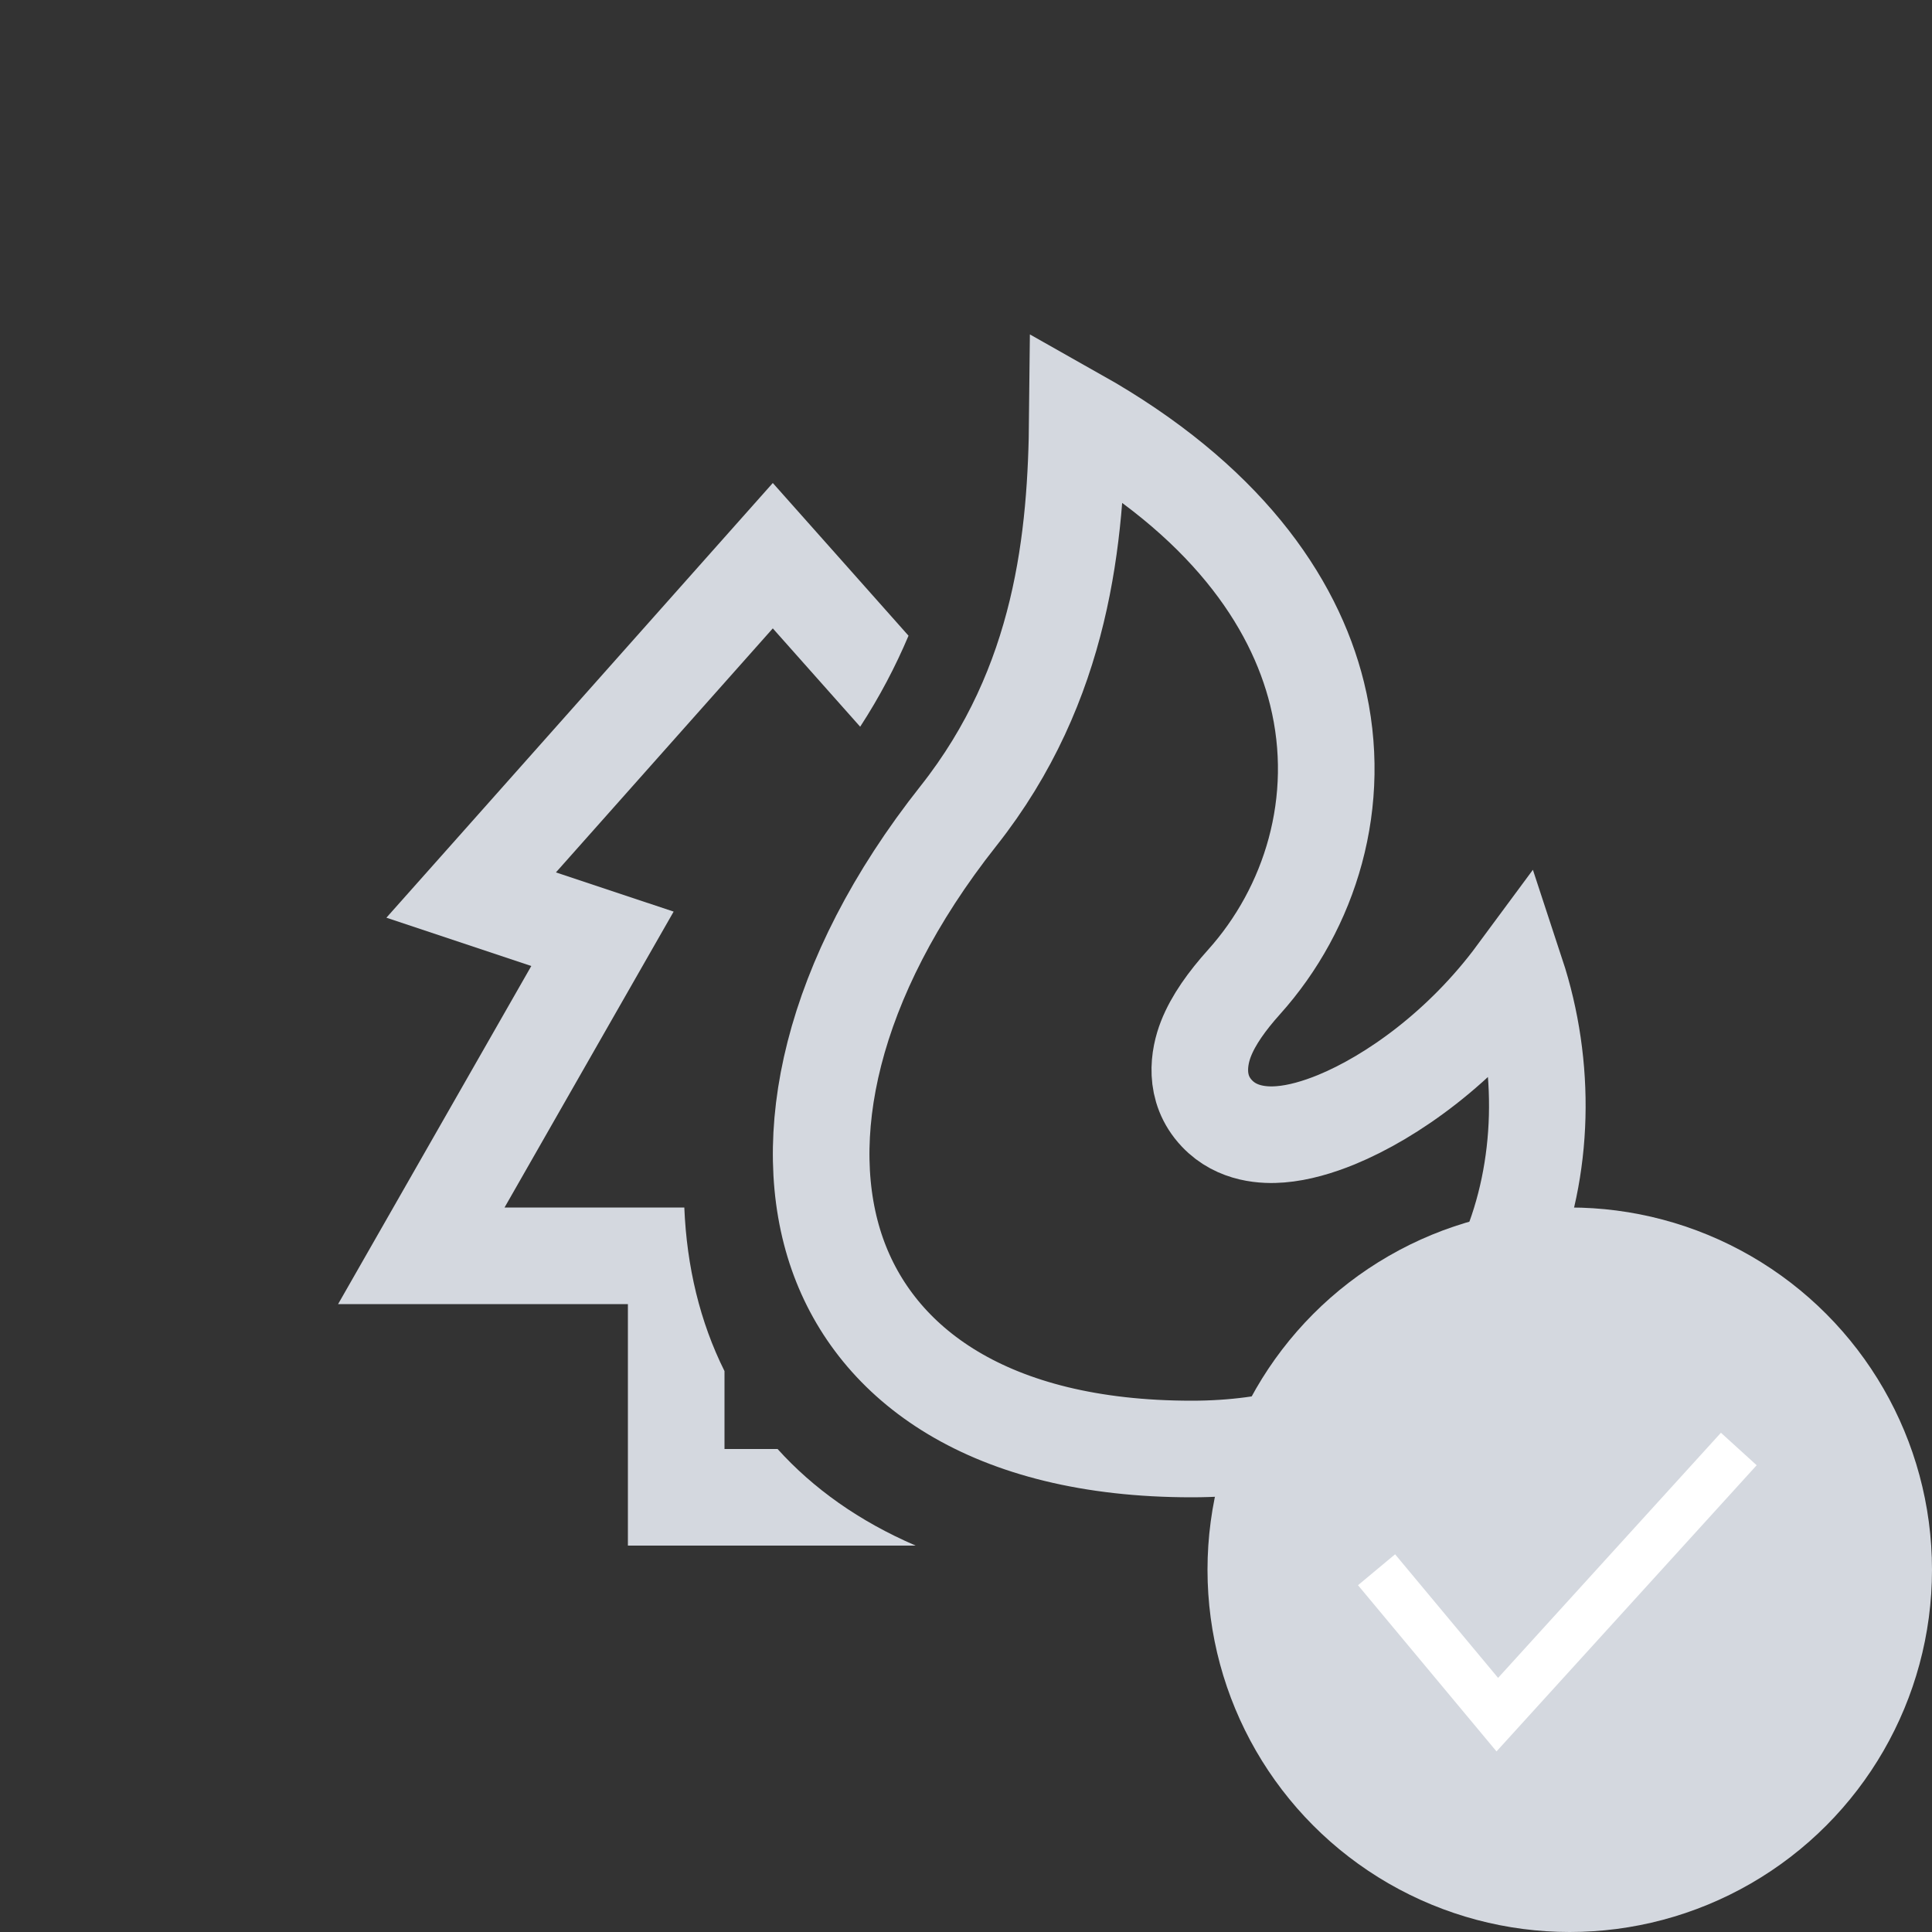 <svg width="40" height="40" viewBox="0 0 40 40" fill="none" xmlns="http://www.w3.org/2000/svg">
<rect x="0" y="0" width="40" height="40" fill="#333333" stroke="none"/>
<path d="M19.844 16.893C22.01 14.156 22.282 11.097 22.306 8.626C25.337 10.335 26.789 12.423 27.268 14.36C27.821 16.596 27.126 18.807 25.756 20.332C25.404 20.724 25.12 21.119 24.968 21.508C24.823 21.877 24.702 22.531 25.195 23.052C25.615 23.497 26.195 23.511 26.511 23.485C26.885 23.455 27.284 23.339 27.672 23.18C28.812 22.71 30.264 21.685 31.392 20.158C32.02 22.065 31.976 24.201 31.225 25.988C30.276 28.244 28.18 30 24.672 30C20.471 30 18.139 28.245 17.337 25.964C16.508 23.604 17.165 20.279 19.844 16.893Z" stroke="#D4D8DF" stroke-width="2"/>
<path fill-rule="evenodd" clip-rule="evenodd" d="M14.168 25H13H10.446L12.736 20.992L13.947 18.874L11.633 18.103L11.51 18.062L16 13.01L17.809 15.046C18.213 14.425 18.542 13.795 18.81 13.162L17.338 11.505L16 10L14.662 11.505L9.446 17.374L8 19L9.065 19.355L10.064 19.688L11 20L9.988 21.771L8.143 25L7 27H9.303H11H13V29V30V32H15H17H18.958C17.786 31.495 16.835 30.816 16.099 30H15V28.387C14.492 27.369 14.218 26.225 14.168 25Z" fill="#D4D8DF"/>
<g clip-path="url(#clip0_991_17615)">
<circle cx="32.5" cy="32.5" r="7.5" fill="#D4D8DF"/>
<path d="M28.5 32.5L31 35.5L36 30" stroke="white"/>
</g>
<defs>
<clipPath id="clip0_991_17615">
<rect width="15" height="15" fill="white" transform="translate(25 25)"/>
</clipPath>
</defs>
</svg>
